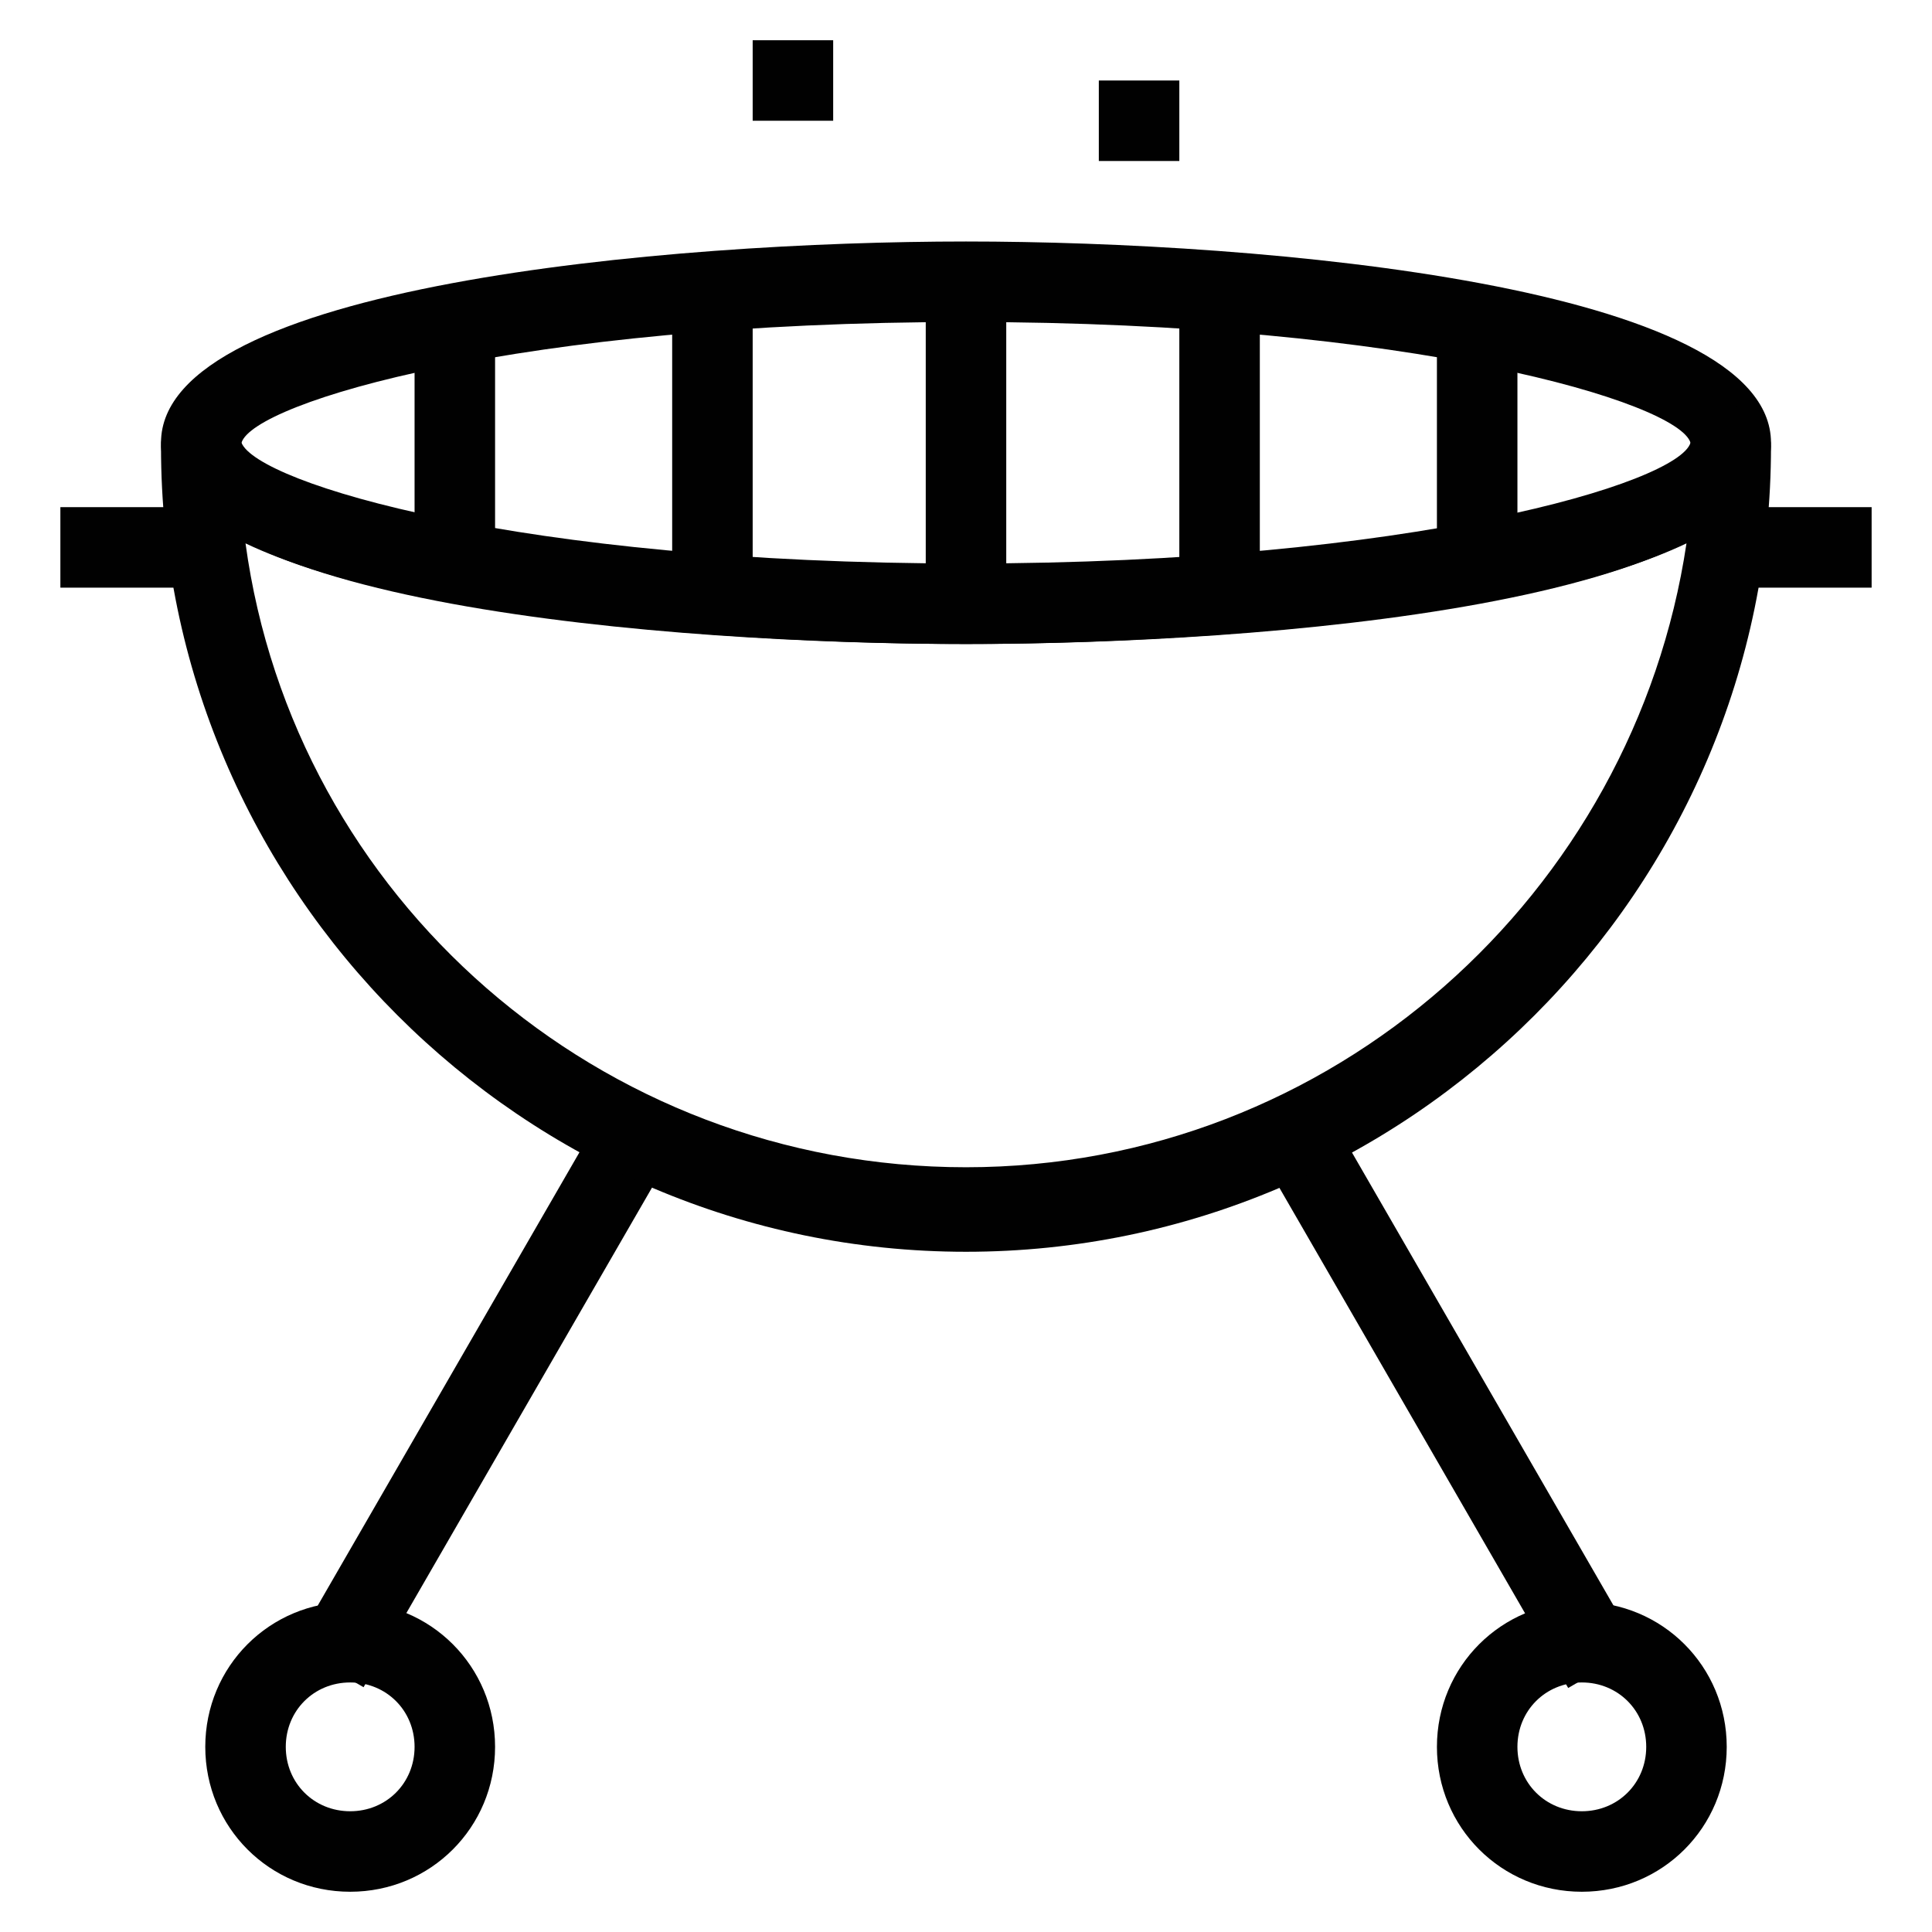 <?xml version="1.0" encoding="UTF-8"?><!DOCTYPE svg PUBLIC "-//W3C//DTD SVG 1.1//EN" "http://www.w3.org/Graphics/SVG/1.1/DTD/svg11.dtd"><svg xmlns="http://www.w3.org/2000/svg" xmlns:xlink="http://www.w3.org/1999/xlink" version="1.1" id="Layer_1" x="0px" y="0px" viewBox="0 0 48 48" xml:space="preserve"><path fill="#010101" d="M43 12.6h3.5v2H43z"/><path fill="#010101" d="M1.5 12.6H5v2H1.5z"/><path transform="matrix(0.5 0.866 -0.866 0.5 48.337 -13.82)" fill="#010101" d="M28.7 34h14.9v2H28.7z"/><path transform="matrix(0.866 0.5 -0.5 0.866 19.061 -1.25)" fill="#010101" d="M10.9 27.5h2v14.9h-2z"/><path fill="#010101" d="M39.3 47c-2 0-3.6-1.6-3.6-3.6s1.6-3.6 3.6-3.6 3.6 1.6 3.6 3.6-1.6 3.6-3.6 3.6zm0-5.2c-.9 0-1.6.7-1.6 1.6 0 .9.7 1.6 1.6 1.6.9 0 1.6-.7 1.6-1.6 0-.9-.7-1.6-1.6-1.6z"/><path fill="#010101" d="M8.7 47c-2 0-3.6-1.6-3.6-3.6s1.6-3.6 3.6-3.6 3.6 1.6 3.6 3.6S10.7 47 8.7 47zm0-5.2c-.9 0-1.6.7-1.6 1.6 0 .9.7 1.6 1.6 1.6.9 0 1.6-.7 1.6-1.6 0-.9-.7-1.6-1.6-1.6z"/><path fill="#010101" d="M24 16c-7.4 0-20-1-20-5 0-3.9 12.6-5 20-5s20 1.1 20 5c0 4-12.6 5-20 5zm0-8C12.9 8 6.3 10 6 11c.4 1 6.9 3 18 3s17.7-2 18-3c-.3-1-6.9-3-18-3z"/><path fill="#010101" d="M24 31.1c-11 0-20-9-20-20 0-.6.4-1 1-1s1 .4 1 1c.4 1 6.9 3 18 3s17.7-2 18-3c0-.6.4-1 1-1s1 .5 1 1c0 11-9 20-20 20zM6.1 13.5C7.3 22.3 14.9 29 24 29s16.6-6.8 17.9-15.5C37.9 15.4 29.5 16 24 16c-5.5 0-13.9-.6-17.9-2.5z"/><path fill="#010101" d="M35.7 7.5h2v6.7h-2z"/><path fill="#010101" d="M29.3 6.5h2V15h-2z"/><path fill="#010101" d="M23 6.5h2V15h-2z"/><g><path fill="#010101" d="M16.7 6.5h2V15h-2z"/></g><g><path fill="#010101" d="M10.3 7.5h2v6.7h-2z"/></g><g><path fill="#010101" d="M27.3 2h2v2h-2z"/><path fill="#010101" d="M18.7 1h2v2h-2z"/></g></svg>